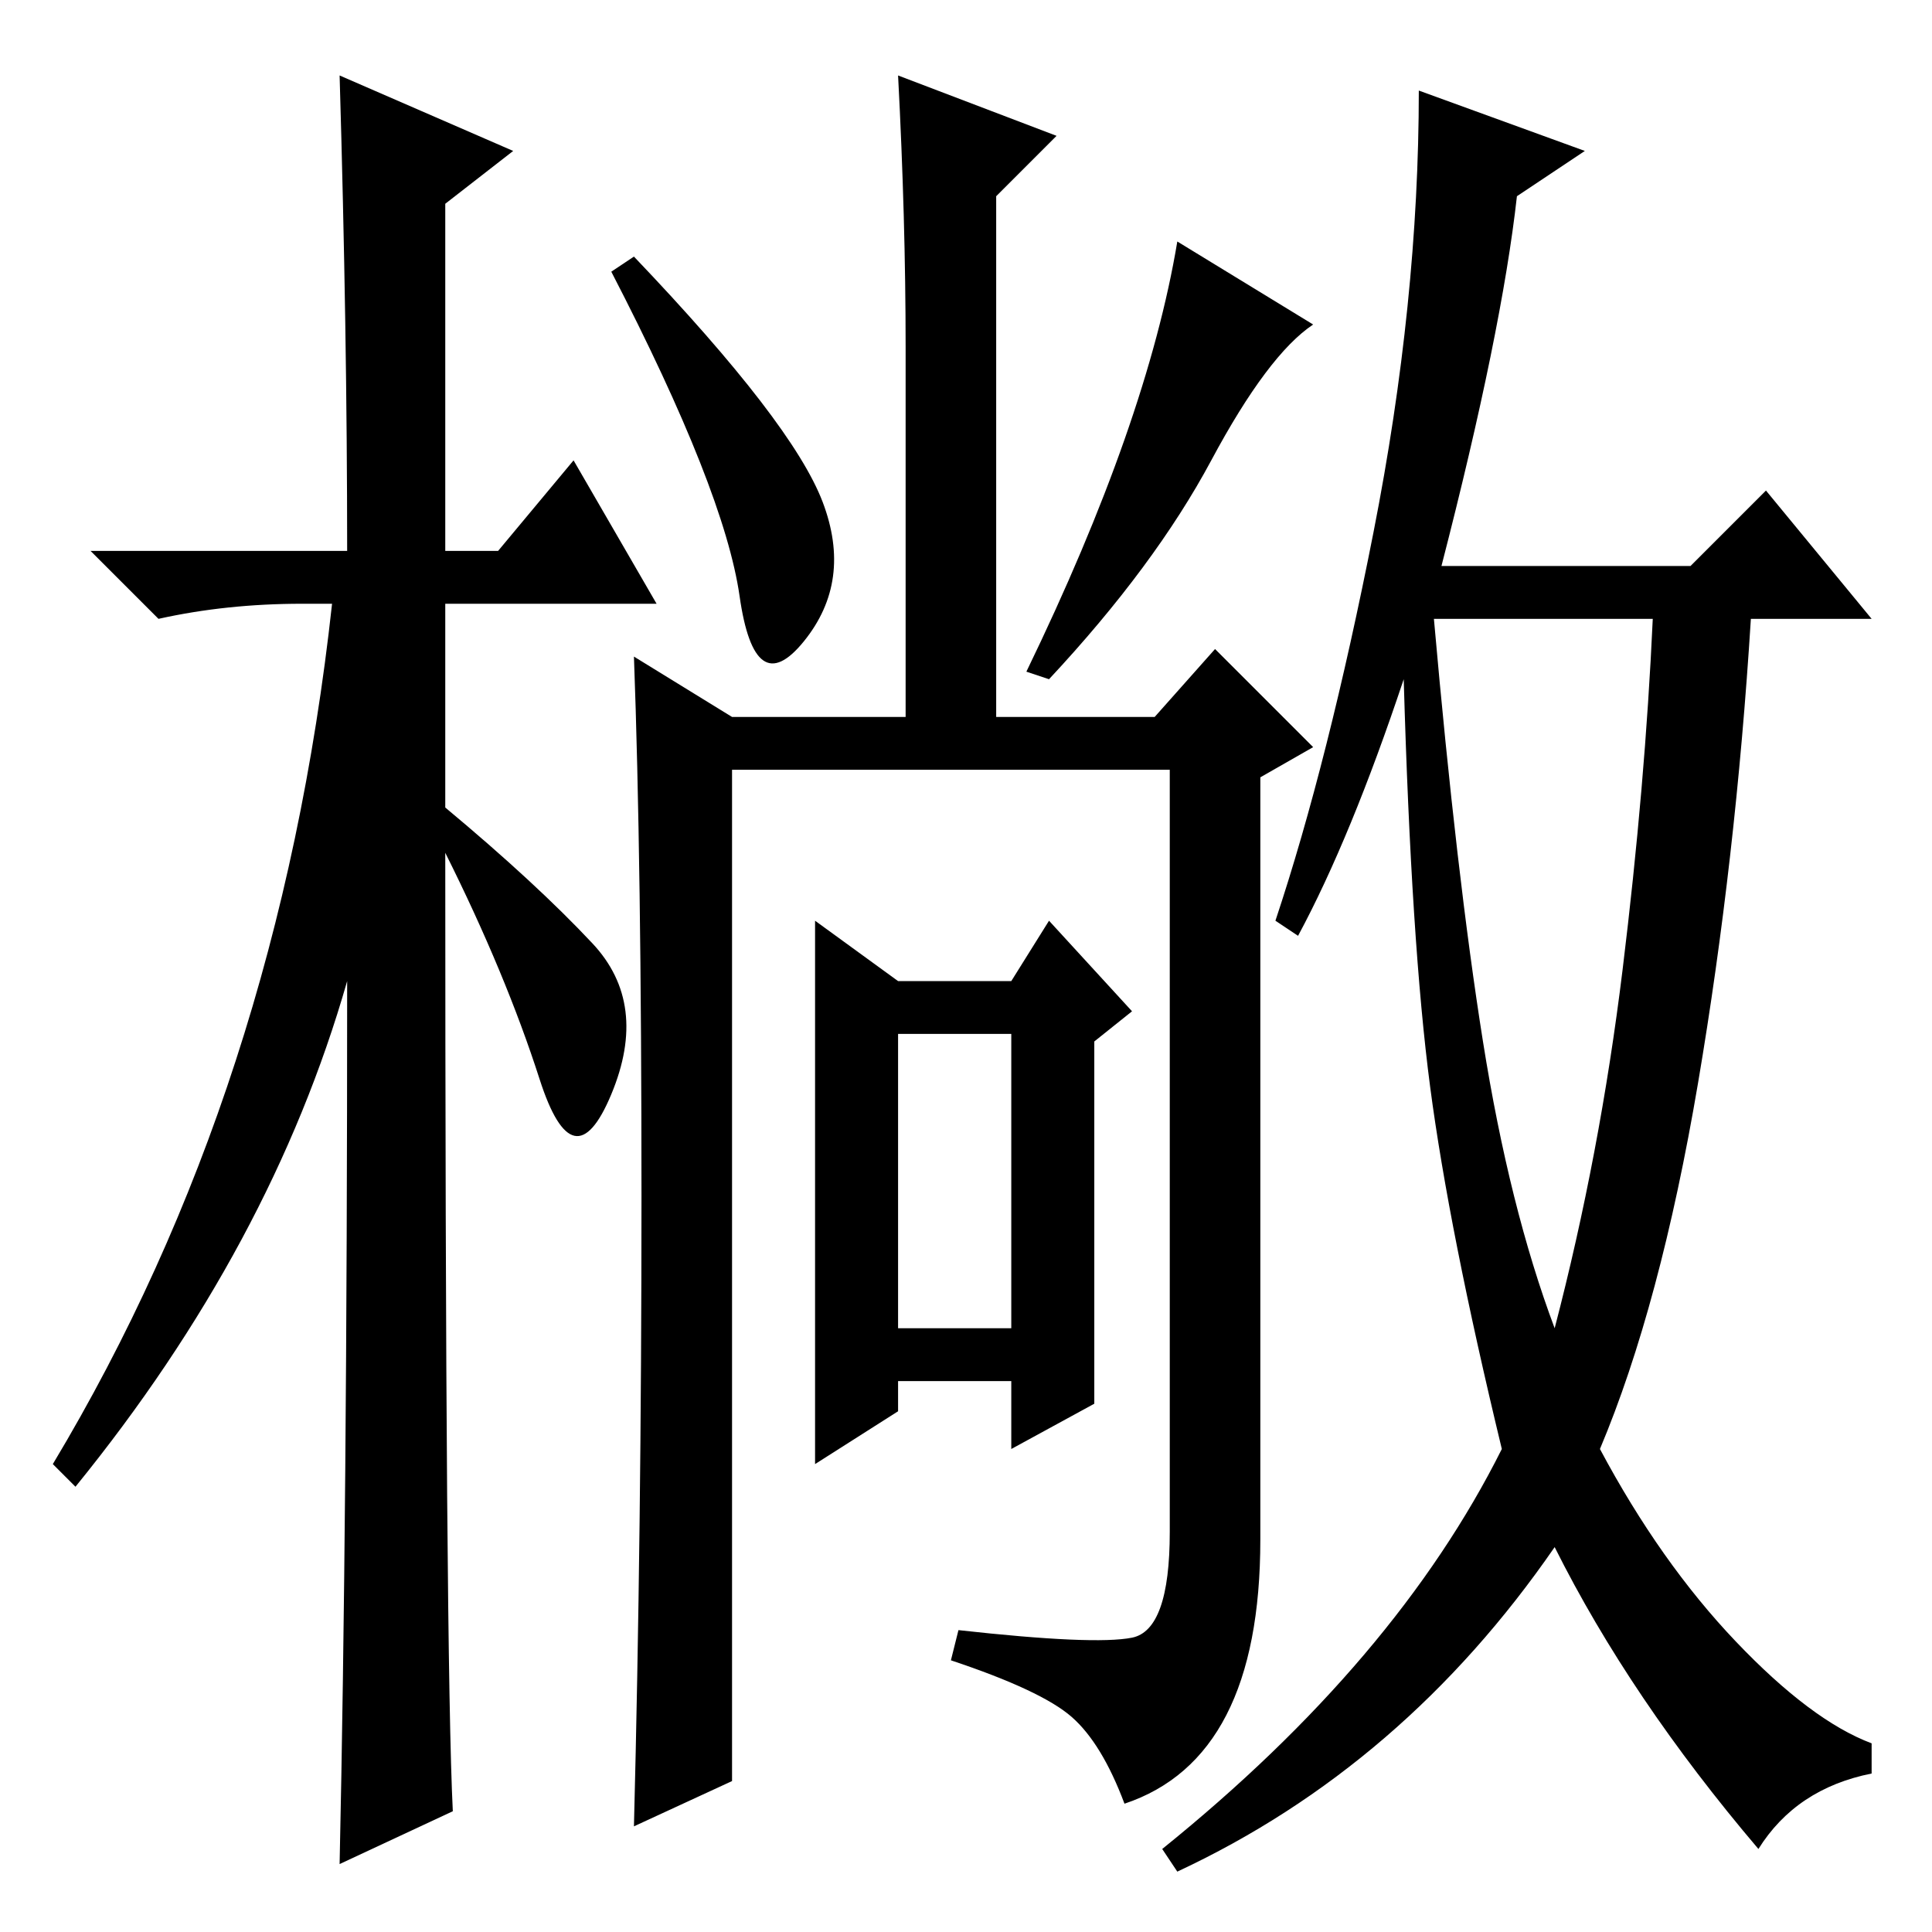 <?xml version="1.0" standalone="no"?>
<!DOCTYPE svg PUBLIC "-//W3C//DTD SVG 1.1//EN" "http://www.w3.org/Graphics/SVG/1.1/DTD/svg11.dtd" >
<svg xmlns="http://www.w3.org/2000/svg" xmlns:xlink="http://www.w3.org/1999/xlink" version="1.1" viewBox="0 -36 256 256">
  <g transform="matrix(1 0 0 -1 0 220)">
   <path fill="currentColor"
d="M60 16l-15 -7q1 46 1 117q-10 -35 -36 -67l-3 3q30 50 37 114h-4q-10 0 -19 -2l-9 9h34q0 29 -1 63l23 -10l-9 -7v-46h7l10 12l11 -19h-28v-27q12 -10 19.5 -18t2.5 -20t-9.5 2t-12.5 30q0 -107 1 -127zM109 189.5q4 -10.5 -2.5 -18.5t-8.5 6t-17 43l3 2q21 -22 25 -32.5
zM85 97.5q0 44.5 -1 71.5l13 -8h23v49q0 17 -1 36l21 -8l-8 -8v-69h21l8 9l13 -13l-7 -4v-101q0 -29 -18 -35q-3 8 -7 11.5t-16 7.5l1 4q18 -2 23 -1t5 14v101h-58v-134l-13 -6q1 39 1 83.5zM145 70l-11 -6v9h-15v-4l-11 -7v72l11 -8h15l5 8l11 -12l-5 -4v-48zM119 80h15v39
h-15v-39zM174 213q-6 -4 -13.5 -18t-21.5 -29l-3 1q16 33 20 57zM196.5 118q3.5 -22 9.5 -38q6 23 9 47.5t4 46.5h-29q3 -34 6.5 -56zM172 132l-3 2q7 21 13 51.5t6 58.5l22 -8l-9 -6q-2 -18 -10 -49h33l10 10l14 -17h-16q-2 -32 -7 -61.5t-13 -48.5q8 -15 18 -25.5
t18 -13.5v-4q-10 -2 -15 -10q-17 20 -27 40q-20 -29 -50 -43l-2 3q31 25 45 53q-7 29 -9.5 48t-3.5 54q-7 -21 -14 -34z" />
  </g>

</svg>
